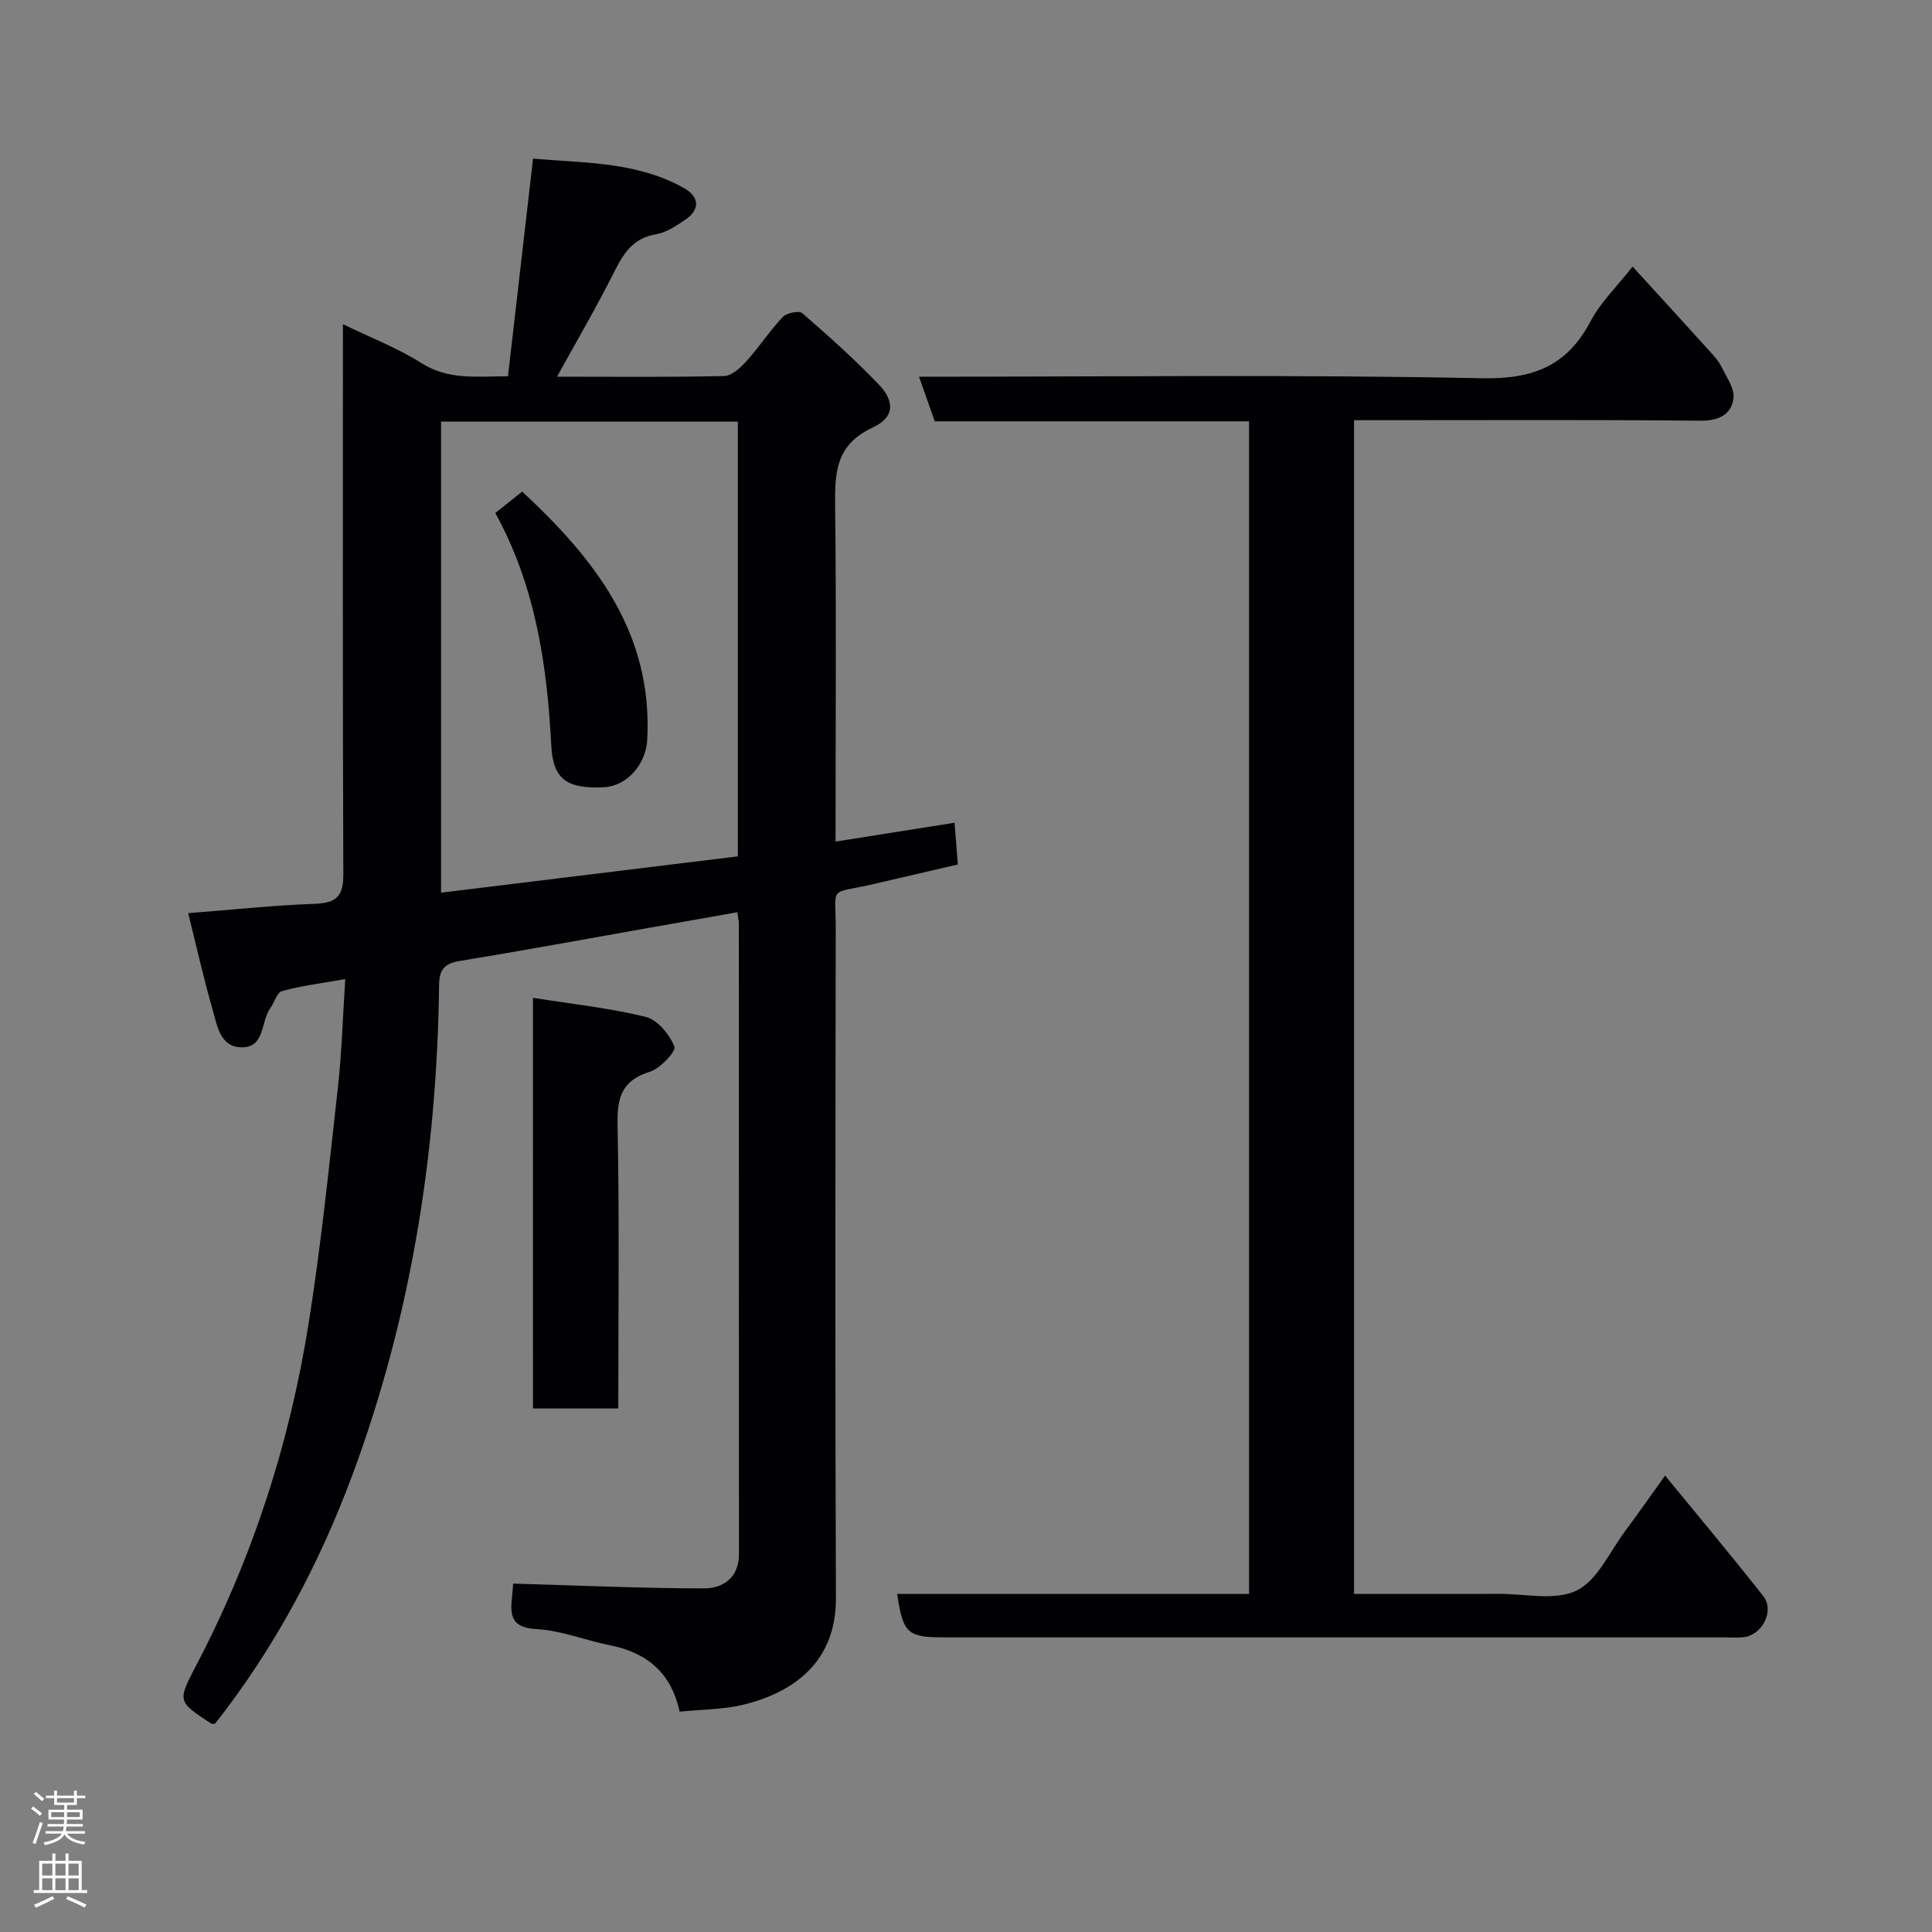 <svg enable-background="new 0 0 400 400" viewBox="0 0 400 400" xmlns="http://www.w3.org/2000/svg"><rect x="0" y="0" width="400" height="400" fill="#808080" stroke="none"/><g fill="#010103"><path d="m71.48 202.7c-5.13.92-9.19 1.41-13.09 2.49-1.06.29-1.57 2.37-2.44 3.56-1.98 2.73-1.04 8.08-5.85 8.09-4.56.01-5.13-4.52-6.09-7.84-1.84-6.4-3.29-12.91-5.05-19.94 9.02-.7 17.64-1.63 26.27-1.94 4.48-.16 5.87-1.61 5.85-6.16-.15-37.67-.08-75.32-.08-113.84 5.73 2.79 11.32 4.92 16.26 8.06 5.55 3.53 11.31 2.73 17.91 2.73 1.72-14.94 3.42-29.69 5.19-45.06 10.72.92 21.56.61 31.32 6.13 3.19 1.8 3.22 4.47.26 6.47-1.88 1.27-3.96 2.69-6.11 3.05-4.85.8-6.8 4.08-8.77 8-3.57 7.1-7.59 13.98-11.73 21.49 11.79 0 23.2.13 34.6-.14 1.6-.04 3.42-1.75 4.66-3.13 2.63-2.91 4.78-6.25 7.47-9.09.8-.85 3.37-1.37 4.04-.79 5.44 4.71 10.82 9.53 15.8 14.72 3.43 3.58 3.3 6.87-1.24 8.97-7.84 3.62-7.83 9.68-7.75 16.7.25 20.99.09 41.99.09 62.99v6.02c8.34-1.32 16.13-2.55 24.63-3.9.22 2.77.42 5.3.68 8.64-5.52 1.28-11.41 2.64-17.3 4.02-9.63 2.26-7.97-.02-7.98 9.38-.07 46.16-.15 92.31.04 138.47.06 13.34-8.86 19.52-18.99 22.05-4.25 1.06-8.78 1.01-13.37 1.48-1.78-8.17-6.87-12.24-14.44-13.75-5.1-1.01-10.09-3.07-15.21-3.35-4.91-.26-5.5-2.5-5.08-6.31.14-1.27.22-2.56.26-3.1 13.41.38 26.44.97 39.47.99 3.95.01 7.28-2.18 7.28-7.05-.01-43.49-.01-86.98-.02-130.47 0-.64-.15-1.29-.3-2.47-6.54 1.15-12.9 2.27-19.26 3.4-12.69 2.24-25.36 4.59-38.08 6.66-3.2.52-4.38 1.64-4.42 5.02-.43 34.8-5.82 68.77-17.97 101.48-6.91 18.58-16.2 35.93-28.42 51.45-.42 0-.63.07-.74-.01-7.06-4.58-7.07-4.59-3.15-12.09 11.68-22.29 19.32-45.96 23.26-70.73 2.57-16.16 4.23-32.47 6.05-48.74.82-7.19 1.01-14.46 1.54-22.61zm81.28-115.41c-20.85 0-41.11 0-61.44 0v97.53c20.76-2.54 41.17-5.04 61.44-7.52 0-30.62 0-60.21 0-90.01z"/><path d="m185.74 330h72.86c0-80.88 0-161.58 0-242.77-21.58 0-43.32 0-65.07 0-1.15-3.26-2.14-6.09-3.25-9.23 39.19 0 77.85-.48 116.48.31 10.71.22 17.68-2.54 22.6-11.88 2.03-3.84 5.33-7.01 8.65-11.24 5.46 5.98 10.66 11.65 15.82 17.36.98 1.08 2.01 2.21 2.64 3.5 1.04 2.1 2.72 4.49 2.42 6.51-.48 3.3-3.06 4.57-6.82 4.54-21.98-.21-43.97-.1-65.96-.1-1.81 0-3.63 0-5.77 0v243h19.82c3.33 0 6.66.03 10-.01 5.49-.05 11.78 1.5 16.24-.68 4.35-2.12 6.87-8.04 10.1-12.36 2.64-3.52 5.14-7.14 8.24-11.45 6.96 8.5 13.78 16.63 20.34 24.98 2.37 3.01-.23 8.05-4.09 8.49-1.32.15-2.66.03-4 .03-53.81 0-107.63 0-161.44 0-7.69 0-8.57-.8-9.81-9z"/><path d="m110.34 206.59c8.03 1.27 15.83 2.1 23.37 3.95 2.43.6 4.9 3.63 5.92 6.14.39.96-2.91 4.53-5.06 5.2-5.85 1.82-6.83 5.35-6.71 11 .39 19.44.15 38.89.15 58.73-5.89 0-11.6 0-17.66 0-.01-27.91-.01-55.92-.01-85.02z"/><path d="m102.55 106.21c2.11-1.68 3.63-2.89 5.56-4.43 15.01 13.93 27.09 29.24 25.89 51.4-.28 5.19-4.3 9.59-8.98 9.81-7.5.36-10.52-1.52-10.88-8.58-.87-16.75-3.27-33.07-11.59-48.2z"/></g><path d="m6.44 374.46.42-.45c.65.47 1.27.95 1.85 1.44l-.45.49c-.65-.56-1.25-1.06-1.82-1.48m.93 7.33-.63-.26c.55-1.36 1.05-2.8 1.52-4.33.19.1.38.19.59.27-.46 1.29-.95 2.73-1.48 4.32m-.38-10.38.44-.42c.43.34 1.01.82 1.74 1.44l-.49.49c-.53-.51-1.09-1.01-1.69-1.51m2.5.35h1.72v-1.04h.59v1.04h3.52v-1.04h.59v1.04h1.75v.53h-1.75v1.42h-2.03v.97h3.22v2.03h-3.24c0 .35-.01.66-.03.93h3.32v.53h-3.37c-.03.27-.08.58-.15.94h3.96v.53h-3.71c.67.92 1.93 1.48 3.79 1.68-.13.24-.23.44-.29.59-2.13-.38-3.48-1.08-4.04-2.12-.43.97-1.77 1.72-4.03 2.23-.09-.19-.2-.37-.33-.55 2.1-.42 3.37-1.03 3.81-1.83h-3.36v-.53h3.58c.08-.29.13-.61.16-.94h-3.33v-.53h3.39c.02-.27.04-.58.04-.93h-3.23v-2.03h3.25v-.97h-2.07v-1.42h-1.73zm1.12 3.44v1h2.65c.01-.3.02-.44.01-.4v-.25-.35zm1.19-2h3.52v-.91h-3.52zm4.71 2h-2.63v.59c0 .16-.01.28-.01.4h2.64z" fill="#fcfafa"/><path d="m13.56 383.74h.63v1.52h2.72v6.07h1.13v.6h-11.06v-.6h1.13v-6.07h2.73v-1.52h.63v1.52h2.1v-1.52zm-2.69 8.83.38.56c-1.24.63-2.53 1.25-3.85 1.85-.1-.21-.21-.42-.34-.63 1.36-.55 2.63-1.15 3.81-1.78m-2.13-4.27h2.1v-2.45h-2.1zm0 3.04h2.1v-2.46h-2.1zm2.72-3.04h2.1v-2.45h-2.1zm0 3.04h2.1v-2.46h-2.1zm6.07 3.6c-1.41-.71-2.7-1.3-3.86-1.78l.35-.56c1.45.62 2.75 1.19 3.88 1.72zm-1.25-9.09h-2.1v2.45h2.1zm-2.09 5.49h2.1v-2.46h-2.1z" fill="#fcfafa"/></svg>